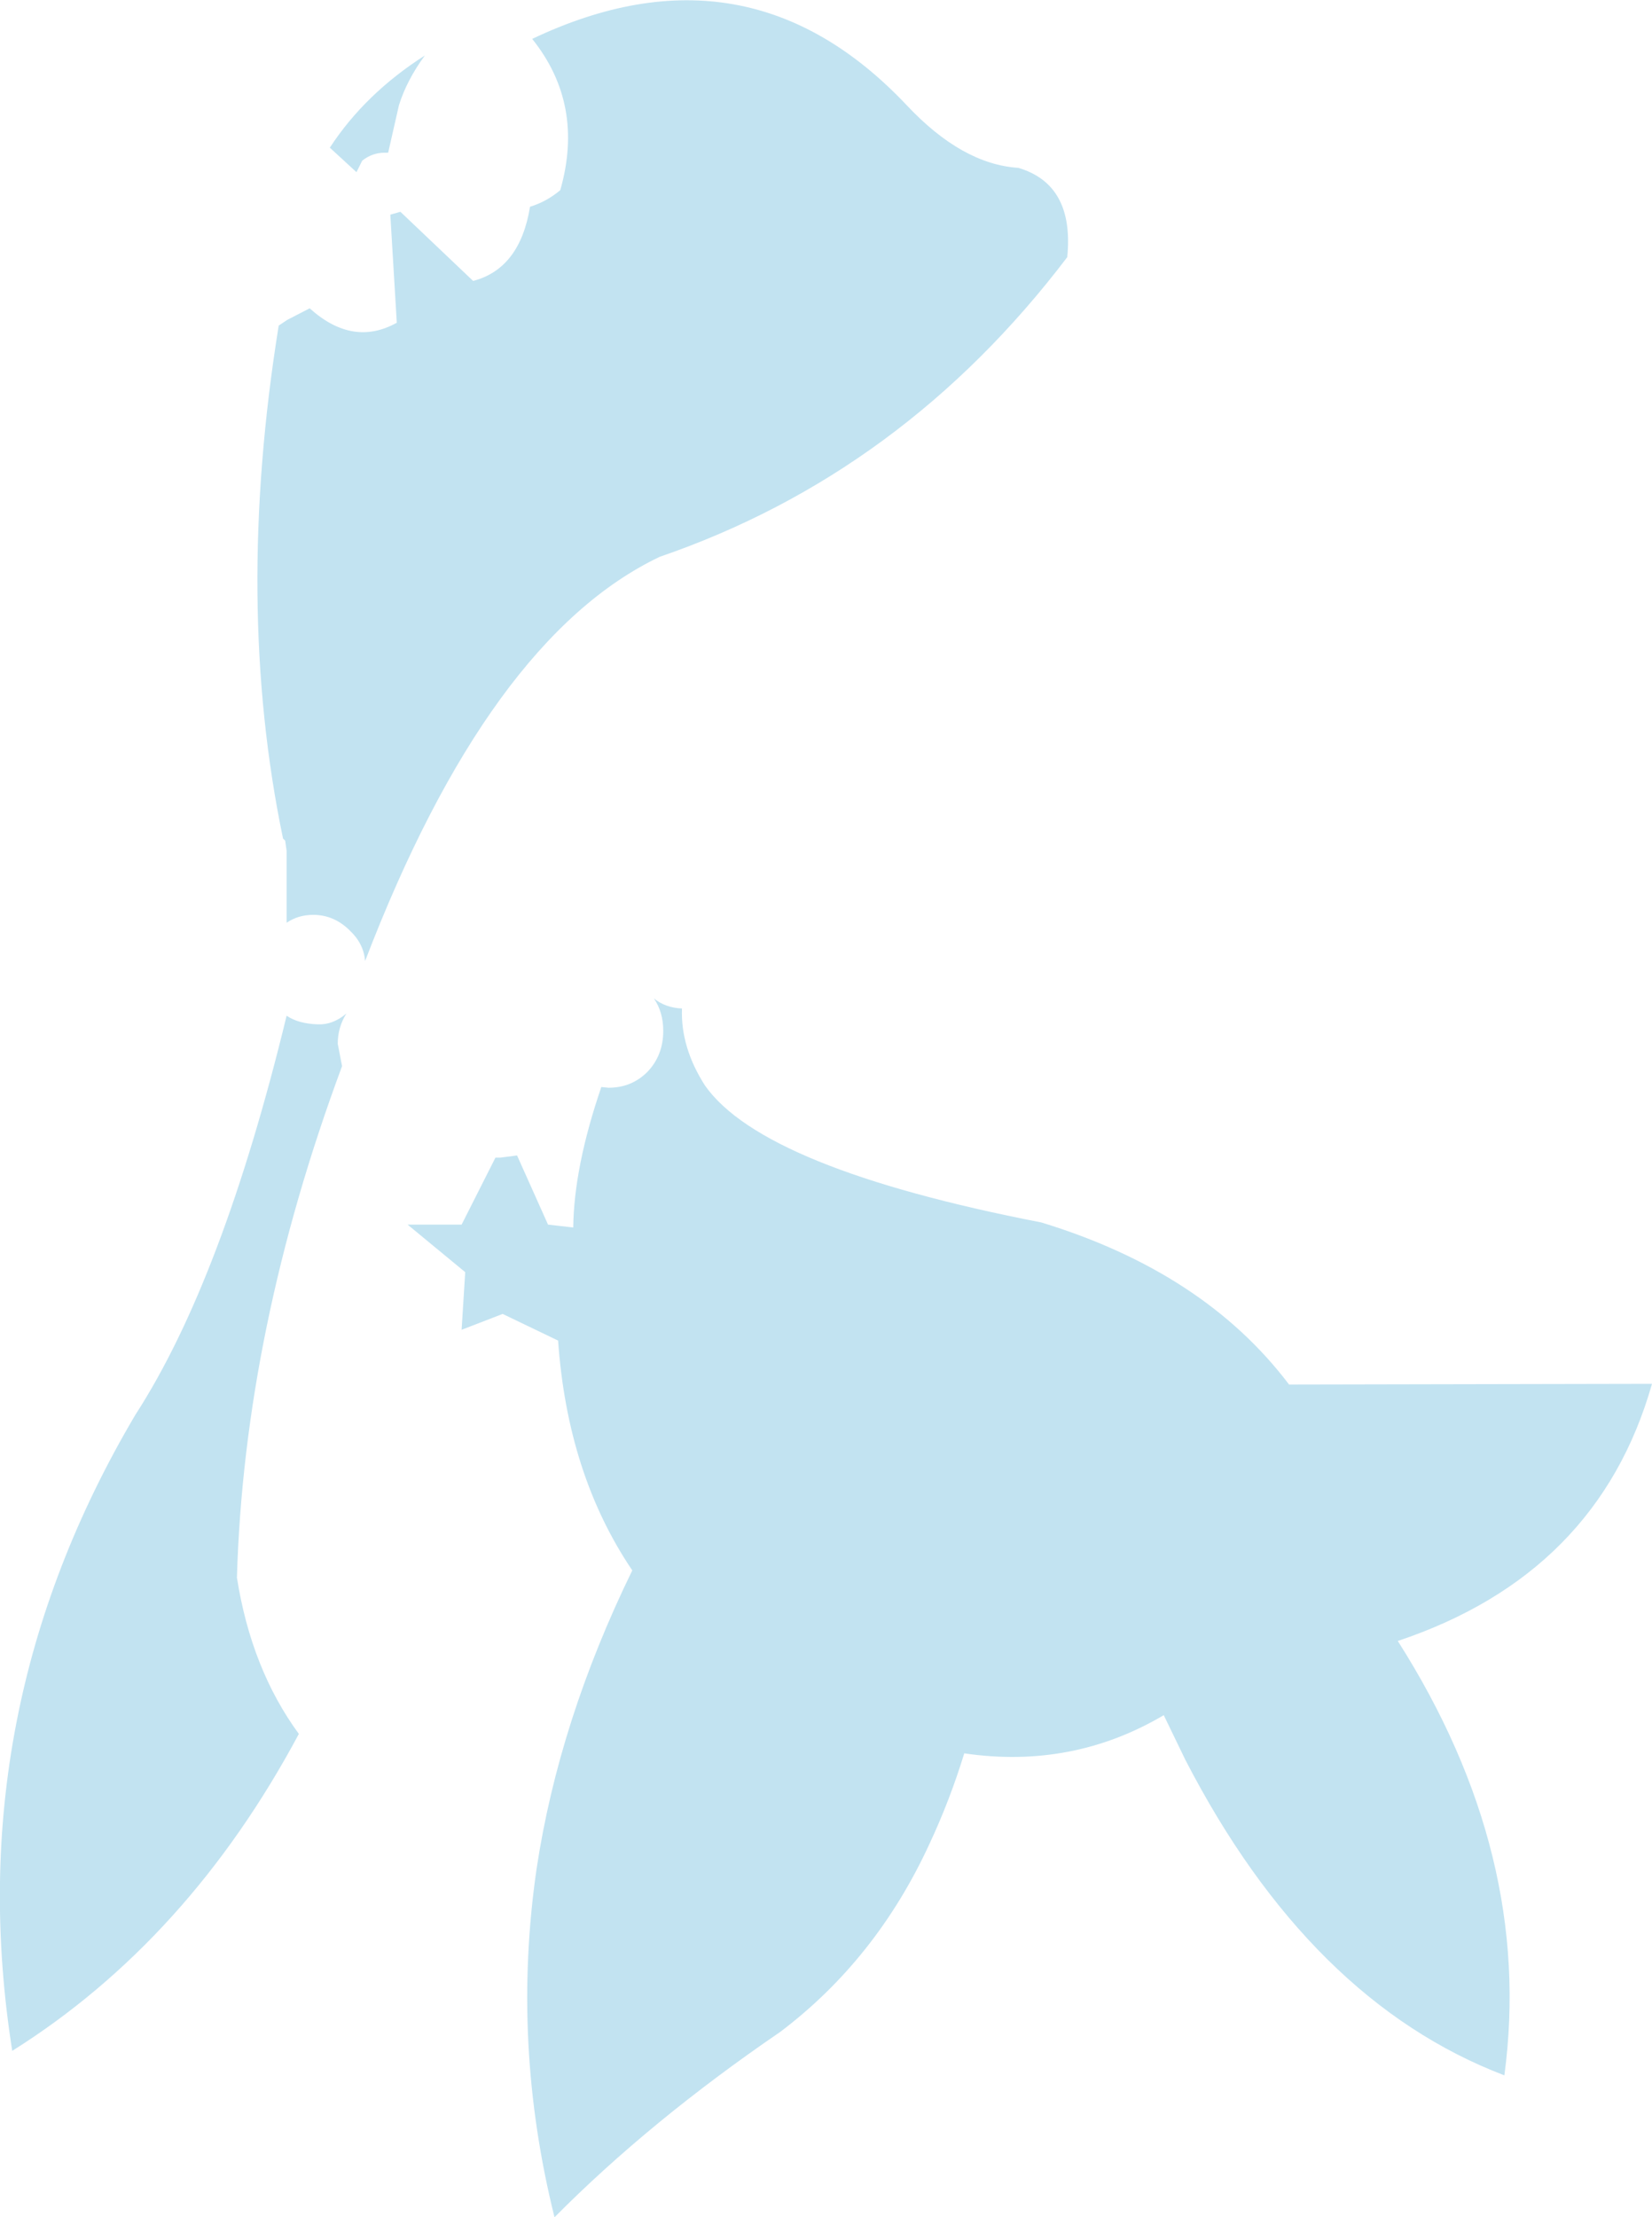 <?xml version="1.0" encoding="UTF-8" standalone="no"?>
<svg xmlns:xlink="http://www.w3.org/1999/xlink" height="153.9px" width="114.7px" xmlns="http://www.w3.org/2000/svg">
  <g transform="matrix(1.0, 0.0, 0.0, 1.0, 57.35, 76.95)">
    <path d="M-20.4 -74.25 Q-5.45 -81.35 5.6 -69.65 9.45 -65.55 13.35 -65.3 17.25 -64.15 16.75 -59.1 5.35 -44.1 -11.55 -38.3 -23.4 -32.65 -32.0 -10.25 -32.1 -11.45 -33.05 -12.35 -34.15 -13.45 -35.6 -13.45 -36.65 -13.45 -37.45 -12.9 L-37.45 -13.4 -37.45 -17.9 -37.55 -18.6 -37.7 -18.75 Q-41.1 -35.1 -38.0 -54.35 L-37.4 -54.75 -35.85 -55.55 Q-32.85 -52.85 -29.8 -54.55 L-30.25 -62.05 -29.55 -62.25 -24.5 -57.45 Q-21.25 -58.3 -20.55 -62.6 -19.4 -62.95 -18.45 -63.75 -16.75 -69.7 -20.4 -74.25 M-27.85 -73.1 Q-29.1 -71.4 -29.65 -69.65 L-30.4 -66.35 -30.65 -66.35 Q-31.5 -66.35 -32.2 -65.8 L-32.6 -65.0 -34.45 -66.7 Q-32.0 -70.45 -27.85 -73.1 M-33.6 -2.95 Q-40.4 15.35 -40.9 32.55 -39.9 38.9 -36.6 43.4 -44.25 57.7 -56.5 65.4 -60.2 41.95 -47.95 21.25 -41.9 11.9 -37.45 -6.45 -36.65 -5.9 -35.3 -5.85 -34.25 -5.8 -33.3 -6.6 -33.9 -5.65 -33.9 -4.5 L-33.6 -2.95 M9.6 44.75 Q8.6 48.0 7.2 51.0 3.5 59.05 -3.2 64.1 -12.2 70.25 -18.85 76.95 -21.85 64.9 -20.1 52.8 -18.55 42.5 -13.45 32.05 -17.95 25.4 -18.6 16.1 L-22.45 14.25 -25.3 15.35 -25.05 11.35 -29.05 8.05 -25.3 8.05 -22.95 3.4 -22.6 3.4 -21.45 3.25 -19.3 8.05 -17.55 8.25 Q-17.5 4.05 -15.6 -1.5 L-15.1 -1.45 Q-13.5 -1.45 -12.4 -2.55 -11.3 -3.7 -11.3 -5.4 -11.3 -6.7 -11.95 -7.65 -11.15 -7.0 -10.0 -6.95 -10.1 -4.25 -8.4 -1.6 -4.35 4.15 14.95 7.9 26.25 11.35 32.15 19.15 L57.35 19.1 Q53.6 32.3 39.7 36.95 49.15 51.8 47.1 67.1 33.6 61.95 24.95 45.2 L23.45 42.1 Q17.1 45.85 9.6 44.75" fill="#c2e3f1" fill-rule="evenodd" stroke="none"/>
  </g>
</svg>
